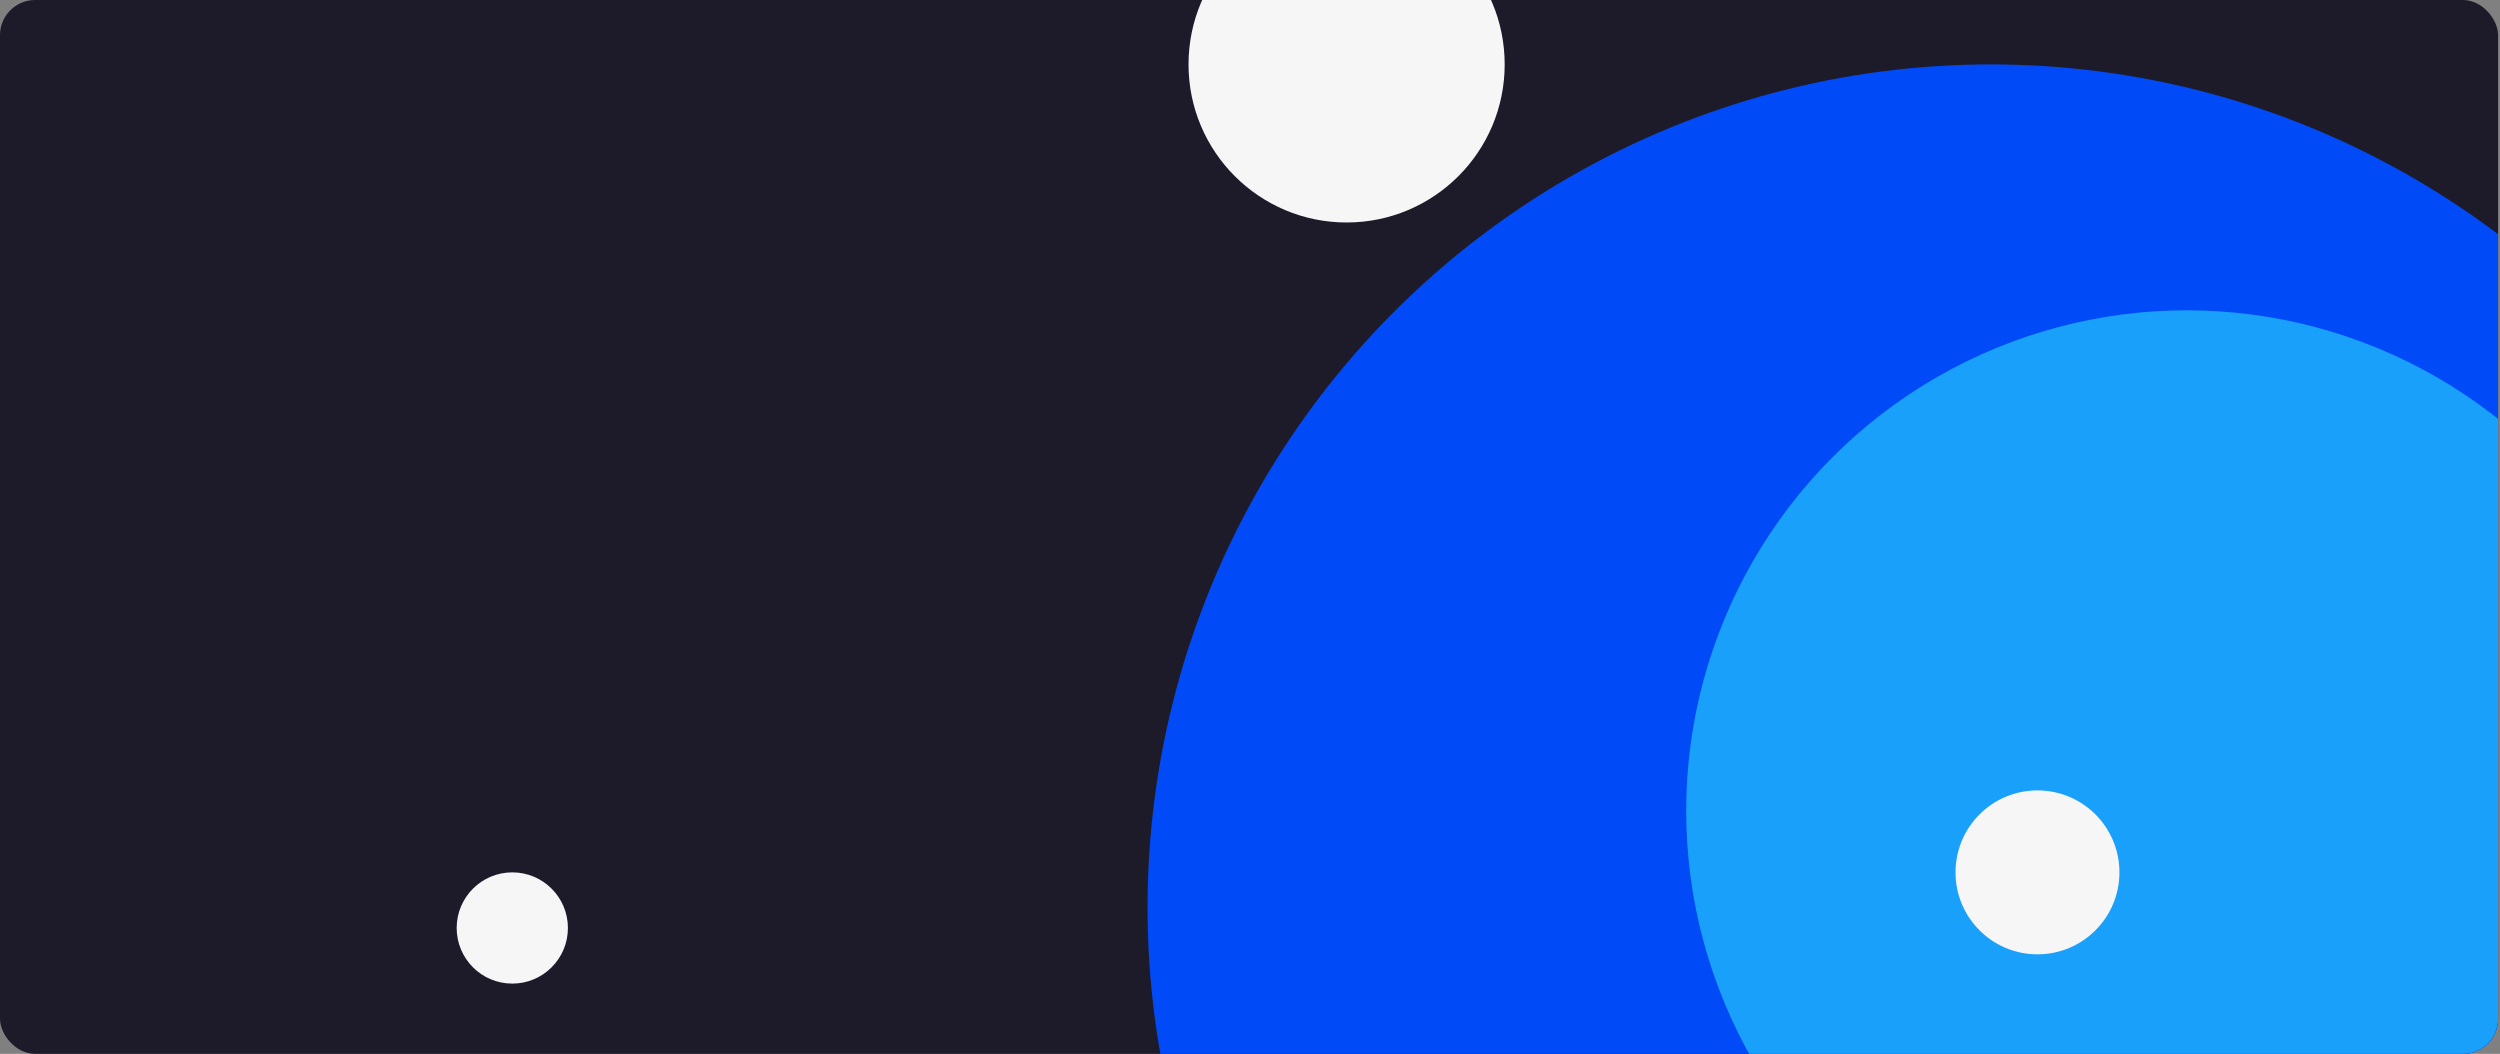 <svg width="427" height="180" viewBox="0 0 427 180" fill="none" xmlns="http://www.w3.org/2000/svg">
<rect x="0" y="0" width="427" height="180" fill="#808080" stroke="none"/>
<g clip-path="url(#clip0_1129_4680)">
<rect width="426.667" height="180" rx="6" fill="#1D1B29"/>
<circle cx="340" cy="155" r="144" fill="#004AF7"/>
<circle cx="373.5" cy="138.5" r="85.5" fill="#18A0FB"/>
<circle cx="230" cy="11" r="27" fill="#F6F6F7"/>
<circle cx="348" cy="149" r="14" fill="#F6F6F7"/>
<circle cx="87.5" cy="158.5" r="9.5" fill="#F6F6F7"/>
</g>
<defs>
<clipPath id="clip0_1129_4680">
<rect width="426.667" height="180" rx="6" fill="white"/>
</clipPath>
</defs>
</svg>
